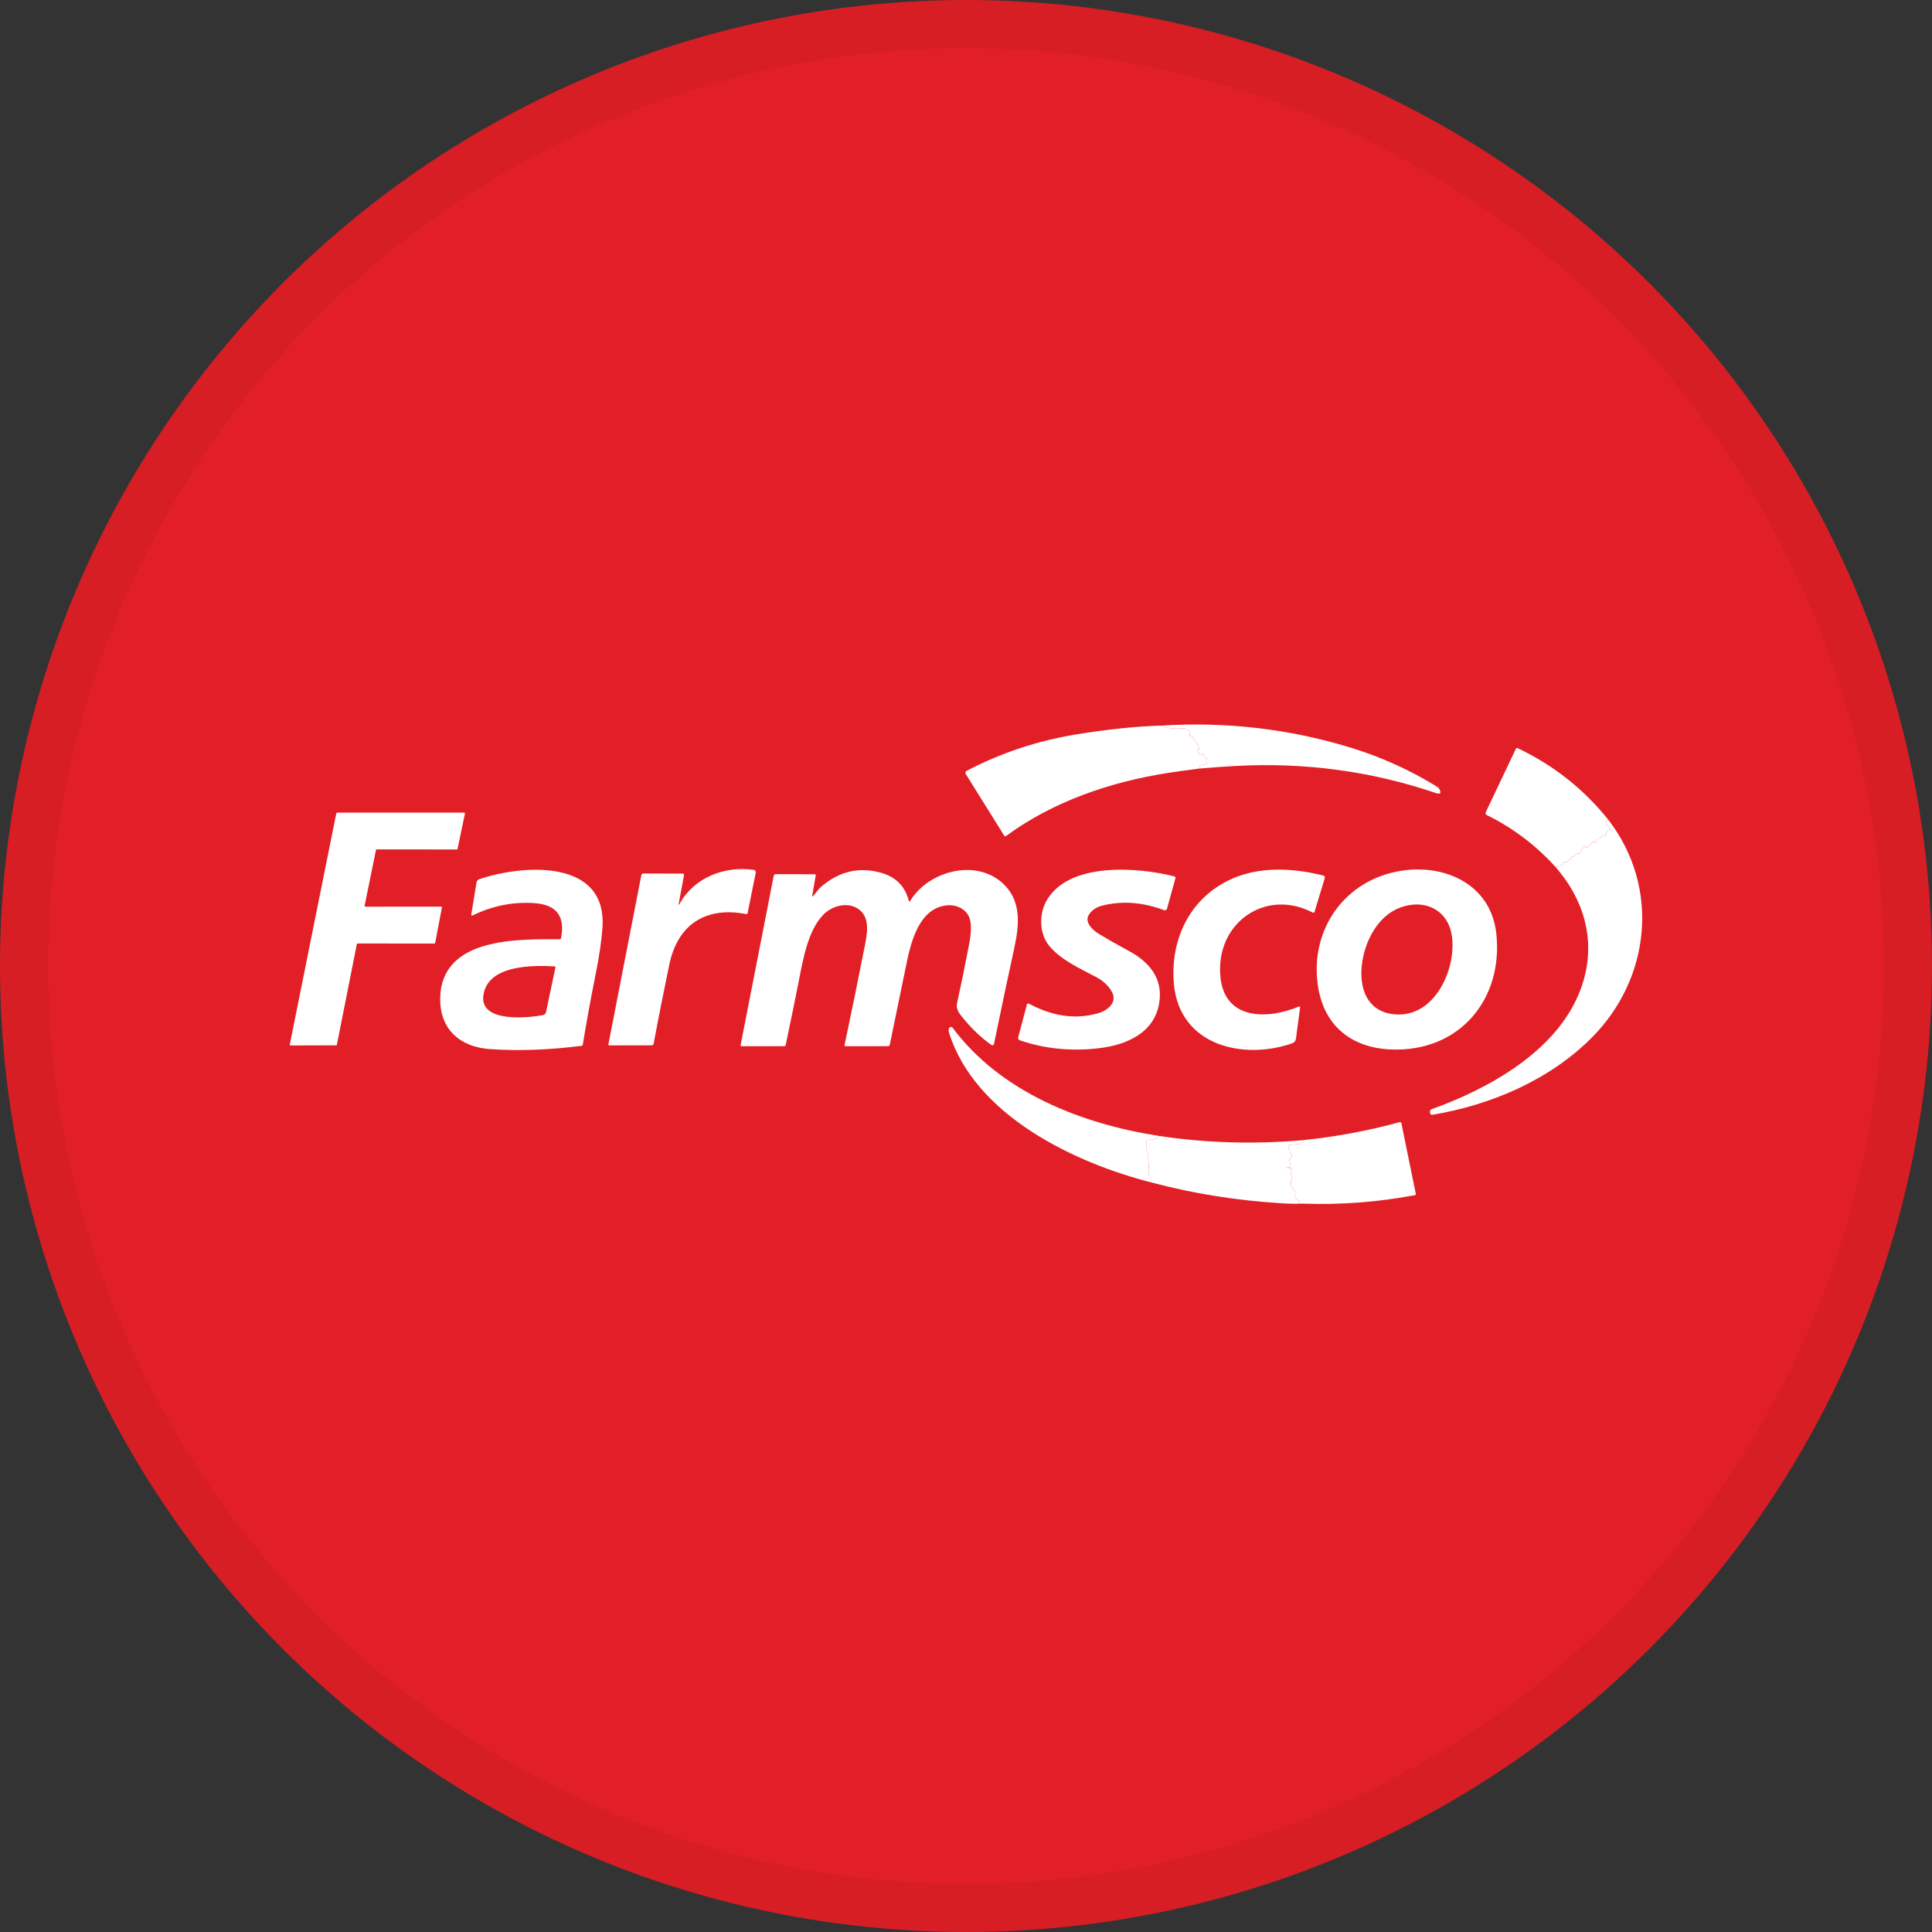 <svg width="40" height="40" viewBox="0 0 40 40" fill="none" xmlns="http://www.w3.org/2000/svg">
<rect x="0" y="0" width="40" height="40" fill="#333333" stroke="none"/>
<circle cx="20" cy="20" r="20" fill="#E21F26"/>
<path d="M24.833 15.912C24.834 15.895 24.838 15.879 24.847 15.864C24.856 15.85 24.868 15.841 24.884 15.839L24.972 15.824C24.993 15.82 24.997 15.809 24.986 15.791C24.971 15.769 24.971 15.747 24.984 15.725C24.994 15.709 24.989 15.698 24.97 15.694C24.962 15.693 24.955 15.689 24.949 15.682C24.937 15.669 24.928 15.654 24.922 15.637C24.918 15.628 24.914 15.618 24.91 15.61C24.899 15.588 24.89 15.588 24.884 15.612C24.881 15.623 24.874 15.628 24.862 15.63C24.841 15.631 24.83 15.621 24.828 15.6C24.828 15.585 24.82 15.574 24.807 15.566C24.789 15.555 24.786 15.54 24.799 15.523C24.804 15.515 24.811 15.511 24.82 15.512C24.838 15.514 24.843 15.507 24.837 15.491C24.832 15.479 24.825 15.47 24.816 15.462C24.81 15.458 24.805 15.452 24.801 15.446C24.797 15.439 24.795 15.432 24.795 15.424C24.793 15.39 24.776 15.366 24.745 15.353C24.727 15.345 24.718 15.331 24.717 15.31C24.715 15.264 24.691 15.239 24.647 15.236C24.635 15.235 24.63 15.229 24.633 15.217C24.646 15.15 24.611 15.104 24.529 15.081C24.516 15.078 24.503 15.077 24.491 15.078C24.323 15.096 24.173 15.078 24.042 15.023C25.391 14.938 26.703 15.091 27.978 15.483C28.592 15.672 29.172 15.934 29.718 16.267C29.764 16.295 29.791 16.317 29.799 16.334C29.845 16.422 29.821 16.45 29.727 16.419C28.398 15.967 27.016 15.78 25.579 15.859C25.331 15.873 25.083 15.89 24.833 15.912Z" fill="white"/>
<path d="M24.042 15.023C24.173 15.078 24.323 15.096 24.491 15.078C24.503 15.077 24.516 15.078 24.529 15.081C24.611 15.104 24.646 15.15 24.632 15.217C24.63 15.229 24.634 15.235 24.646 15.236C24.691 15.239 24.715 15.264 24.717 15.31C24.717 15.331 24.727 15.345 24.745 15.353C24.776 15.366 24.792 15.39 24.794 15.424C24.795 15.432 24.797 15.439 24.801 15.446C24.805 15.452 24.809 15.458 24.816 15.462C24.825 15.47 24.832 15.479 24.837 15.491C24.843 15.507 24.838 15.514 24.82 15.512C24.811 15.511 24.804 15.515 24.798 15.523C24.786 15.54 24.789 15.555 24.807 15.566C24.82 15.574 24.827 15.585 24.828 15.6C24.829 15.621 24.841 15.631 24.862 15.63C24.874 15.628 24.881 15.623 24.884 15.612C24.89 15.588 24.899 15.588 24.91 15.61C24.914 15.618 24.918 15.628 24.922 15.637C24.928 15.654 24.937 15.669 24.949 15.682C24.955 15.689 24.961 15.693 24.97 15.694C24.989 15.698 24.994 15.709 24.984 15.725C24.971 15.747 24.971 15.769 24.985 15.791C24.997 15.809 24.993 15.82 24.971 15.824L24.884 15.839C24.868 15.841 24.856 15.85 24.847 15.864C24.838 15.879 24.833 15.895 24.833 15.912C24.613 15.939 24.394 15.97 24.174 16.004C22.979 16.19 21.8 16.596 20.829 17.308C20.813 17.319 20.8 17.317 20.79 17.3L19.995 16.025C19.992 16.02 19.99 16.014 19.989 16.007C19.988 16.001 19.988 15.995 19.99 15.988C19.992 15.982 19.995 15.976 19.999 15.971C20.003 15.966 20.008 15.962 20.014 15.959C20.729 15.585 21.489 15.334 22.295 15.203C22.952 15.097 23.535 15.037 24.042 15.023Z" fill="white"/>
<path d="M33.306 16.982C33.22 16.968 33.233 17.03 33.346 17.17C33.351 17.176 33.351 17.183 33.345 17.192C33.337 17.203 33.332 17.202 33.329 17.189C33.328 17.181 33.324 17.176 33.317 17.174C33.312 17.173 33.308 17.174 33.303 17.177C33.271 17.199 33.255 17.227 33.255 17.263C33.255 17.278 33.248 17.288 33.233 17.293C33.177 17.311 33.125 17.335 33.077 17.367C33.062 17.378 33.053 17.392 33.05 17.411C33.048 17.429 33.039 17.443 33.023 17.452C33.011 17.459 33.004 17.456 33.002 17.442C33.001 17.437 32.999 17.433 32.996 17.429C32.98 17.409 32.968 17.411 32.96 17.436C32.946 17.476 32.916 17.512 32.868 17.542C32.856 17.55 32.847 17.547 32.843 17.534C32.841 17.527 32.837 17.524 32.83 17.524C32.82 17.524 32.81 17.527 32.802 17.534C32.759 17.566 32.731 17.602 32.719 17.643C32.712 17.664 32.698 17.674 32.677 17.671C32.647 17.669 32.624 17.68 32.61 17.706C32.605 17.715 32.597 17.723 32.588 17.728C32.578 17.734 32.568 17.737 32.558 17.737C32.529 17.738 32.518 17.752 32.523 17.779C32.526 17.792 32.52 17.798 32.507 17.795C32.486 17.791 32.472 17.798 32.465 17.817C32.453 17.846 32.433 17.856 32.404 17.847C32.392 17.844 32.382 17.846 32.372 17.852C32.364 17.858 32.361 17.863 32.362 17.866C32.37 17.883 32.366 17.896 32.35 17.905C32.297 17.936 32.248 17.951 32.203 17.948C31.796 17.498 31.323 17.141 30.782 16.875C30.771 16.87 30.763 16.861 30.759 16.85C30.756 16.839 30.756 16.827 30.761 16.816L31.385 15.502C31.388 15.496 31.393 15.491 31.4 15.489C31.407 15.486 31.414 15.486 31.42 15.489C32.169 15.845 32.797 16.343 33.306 16.982Z" fill="white"/>
<path d="M7.565 18.772L9.133 18.771C9.135 18.771 9.138 18.772 9.14 18.773C9.142 18.774 9.144 18.776 9.145 18.777C9.147 18.779 9.148 18.781 9.149 18.784C9.149 18.786 9.149 18.788 9.149 18.791L9.01 19.522C9.009 19.526 9.007 19.529 9.004 19.531C9.002 19.534 8.998 19.535 8.994 19.535L7.405 19.534C7.401 19.534 7.397 19.535 7.394 19.537C7.391 19.54 7.389 19.543 7.388 19.547L6.975 21.629C6.975 21.633 6.973 21.636 6.97 21.638C6.967 21.641 6.963 21.642 6.959 21.642L6.017 21.645C6.014 21.646 6.012 21.645 6.009 21.644C6.007 21.643 6.005 21.642 6.004 21.64C6.002 21.638 6.001 21.636 6 21.633C6 21.631 6 21.628 6 21.626L6.963 16.838C6.964 16.834 6.966 16.831 6.969 16.829C6.972 16.826 6.976 16.825 6.98 16.825H9.61C9.612 16.825 9.615 16.826 9.617 16.827C9.619 16.828 9.621 16.829 9.622 16.831C9.624 16.833 9.625 16.835 9.625 16.837C9.626 16.84 9.626 16.842 9.626 16.845L9.473 17.574C9.472 17.578 9.47 17.581 9.468 17.583C9.465 17.586 9.461 17.587 9.457 17.587L7.8 17.586C7.796 17.586 7.793 17.587 7.79 17.59C7.787 17.592 7.785 17.595 7.784 17.599L7.549 18.752C7.549 18.755 7.549 18.757 7.549 18.76C7.55 18.762 7.551 18.764 7.553 18.766C7.554 18.768 7.556 18.769 7.558 18.77C7.56 18.771 7.563 18.772 7.565 18.772Z" fill="white"/>
<path d="M33.306 16.982C34.375 18.379 34.171 20.262 32.957 21.482C32.077 22.365 30.866 22.878 29.654 23.081C29.648 23.082 29.643 23.081 29.638 23.08C29.632 23.078 29.628 23.075 29.624 23.07C29.61 23.055 29.603 23.037 29.604 23.019C29.604 23.007 29.608 22.995 29.615 22.985C29.622 22.975 29.633 22.968 29.644 22.963C30.82 22.541 32.18 21.786 32.684 20.586C33.081 19.642 32.862 18.7 32.203 17.948C32.248 17.951 32.297 17.936 32.351 17.905C32.366 17.896 32.37 17.883 32.362 17.866C32.361 17.863 32.364 17.858 32.372 17.853C32.382 17.846 32.393 17.844 32.404 17.847C32.433 17.856 32.453 17.846 32.465 17.817C32.472 17.798 32.486 17.791 32.507 17.795C32.52 17.798 32.526 17.792 32.523 17.779C32.518 17.752 32.529 17.738 32.558 17.737C32.568 17.737 32.579 17.734 32.588 17.728C32.597 17.723 32.605 17.715 32.61 17.706C32.625 17.68 32.647 17.669 32.677 17.671C32.698 17.674 32.712 17.664 32.719 17.643C32.731 17.603 32.759 17.566 32.802 17.534C32.81 17.528 32.82 17.524 32.83 17.524C32.837 17.524 32.841 17.527 32.843 17.534C32.848 17.548 32.856 17.55 32.869 17.542C32.916 17.512 32.946 17.476 32.96 17.436C32.968 17.411 32.98 17.409 32.996 17.429C32.999 17.433 33.002 17.437 33.002 17.442C33.004 17.456 33.011 17.459 33.023 17.452C33.039 17.443 33.048 17.429 33.05 17.411C33.053 17.393 33.062 17.378 33.077 17.367C33.125 17.335 33.177 17.311 33.234 17.293C33.248 17.288 33.256 17.278 33.255 17.263C33.255 17.227 33.271 17.199 33.303 17.177C33.308 17.174 33.312 17.173 33.317 17.174C33.324 17.176 33.328 17.181 33.329 17.189C33.332 17.202 33.337 17.203 33.345 17.192C33.351 17.183 33.351 17.176 33.346 17.17C33.234 17.03 33.22 16.968 33.306 16.982Z" fill="white"/>
<path d="M14.07 18.713C14.367 18.17 15.002 17.923 15.606 18.01C15.613 18.011 15.619 18.013 15.625 18.017C15.63 18.02 15.635 18.024 15.639 18.03C15.643 18.035 15.646 18.041 15.647 18.048C15.648 18.055 15.648 18.061 15.647 18.068L15.478 18.907C15.476 18.913 15.473 18.918 15.468 18.922C15.462 18.925 15.456 18.926 15.45 18.925C14.615 18.762 14.032 19.137 13.858 19.966C13.747 20.5 13.638 21.047 13.533 21.61C13.528 21.631 13.515 21.642 13.494 21.642L12.614 21.644C12.611 21.644 12.609 21.644 12.606 21.643C12.604 21.642 12.602 21.64 12.6 21.638C12.598 21.636 12.597 21.634 12.596 21.631C12.596 21.629 12.595 21.626 12.596 21.623L13.278 18.121C13.283 18.097 13.298 18.085 13.323 18.085L14.135 18.087C14.139 18.087 14.143 18.088 14.146 18.089C14.15 18.091 14.153 18.093 14.156 18.096C14.158 18.099 14.16 18.103 14.161 18.107C14.162 18.111 14.162 18.115 14.162 18.119L14.053 18.707C14.046 18.745 14.052 18.747 14.07 18.713Z" fill="white"/>
<path d="M11.615 19.424C11.706 18.97 11.521 18.728 11.059 18.698C10.62 18.669 10.198 18.753 9.794 18.949C9.766 18.963 9.754 18.954 9.759 18.923L9.866 18.27C9.869 18.254 9.875 18.24 9.885 18.228C9.895 18.216 9.908 18.207 9.923 18.203C10.795 17.905 12.575 17.759 12.473 19.21C12.454 19.472 12.409 19.784 12.337 20.146C12.231 20.672 12.141 21.166 12.066 21.628C12.064 21.642 12.055 21.651 12.04 21.653C11.368 21.738 10.738 21.761 10.149 21.721C9.536 21.681 9.1 21.319 9.114 20.659C9.141 19.393 10.749 19.446 11.589 19.446C11.595 19.446 11.601 19.444 11.606 19.44C11.611 19.436 11.614 19.43 11.615 19.424ZM11.487 20.008C11.032 19.983 10.095 19.972 10.008 20.609C9.928 21.186 10.955 21.071 11.24 21.017C11.256 21.014 11.271 21.007 11.282 20.995C11.294 20.984 11.302 20.97 11.305 20.954L11.5 20.026C11.502 20.015 11.498 20.009 11.487 20.008Z" fill="white"/>
<path d="M23.033 20.561C22.969 20.424 22.85 20.309 22.676 20.219C22.349 20.048 21.95 19.865 21.719 19.578C21.514 19.323 21.512 18.929 21.663 18.656C22.118 17.833 23.58 17.955 24.317 18.146C24.321 18.147 24.324 18.149 24.327 18.151C24.33 18.153 24.332 18.156 24.334 18.159C24.336 18.162 24.337 18.165 24.337 18.169C24.338 18.172 24.337 18.176 24.337 18.179L24.161 18.815C24.16 18.82 24.157 18.826 24.153 18.831C24.149 18.835 24.144 18.839 24.138 18.842C24.133 18.845 24.127 18.847 24.121 18.847C24.114 18.847 24.108 18.846 24.102 18.844C23.66 18.679 23.236 18.647 22.831 18.747C22.686 18.783 22.586 18.855 22.533 18.961C22.461 19.105 22.628 19.26 22.745 19.332C22.933 19.446 23.14 19.564 23.367 19.686C23.777 19.905 24.078 20.238 24.003 20.749C23.907 21.395 23.308 21.639 22.738 21.704C22.171 21.769 21.632 21.714 21.122 21.541C21.086 21.529 21.073 21.505 21.083 21.469L21.26 20.801C21.267 20.776 21.282 20.769 21.305 20.781C21.764 21.027 22.244 21.121 22.744 20.976C22.919 20.925 23.127 20.765 23.033 20.561Z" fill="white"/>
<path d="M24.305 20.376C24.216 19.408 24.679 18.51 25.605 18.154C26.166 17.939 26.811 17.979 27.4 18.128C27.405 18.129 27.41 18.131 27.414 18.135C27.419 18.138 27.422 18.142 27.425 18.147C27.428 18.152 27.429 18.157 27.43 18.163C27.43 18.168 27.43 18.174 27.428 18.179L27.219 18.871C27.211 18.896 27.195 18.903 27.172 18.89C26.177 18.379 25.145 19.135 25.27 20.248C25.37 21.139 26.274 21.1 26.891 20.84C26.894 20.839 26.897 20.838 26.901 20.839C26.904 20.839 26.907 20.84 26.91 20.843C26.913 20.845 26.915 20.847 26.916 20.85C26.917 20.854 26.918 20.857 26.917 20.86C26.888 21.071 26.86 21.285 26.832 21.501C26.826 21.551 26.798 21.584 26.749 21.602C25.735 21.954 24.422 21.648 24.305 20.376Z" fill="white"/>
<path d="M30.978 19.317C31.134 20.684 30.217 21.788 28.795 21.728C27.983 21.694 27.403 21.24 27.284 20.394C27.12 19.235 27.846 18.221 28.994 18.031C29.915 17.879 30.862 18.31 30.978 19.317ZM28.811 20.993C29.669 21.126 30.149 20.104 30.063 19.403C29.995 18.846 29.508 18.603 28.998 18.787C28.529 18.956 28.252 19.485 28.196 19.977C28.142 20.45 28.293 20.912 28.811 20.993Z" fill="white"/>
<path d="M16.837 18.549C16.892 18.492 16.935 18.416 16.996 18.364C17.375 18.036 17.794 17.939 18.255 18.074C18.55 18.16 18.737 18.351 18.815 18.645C18.822 18.673 18.833 18.674 18.847 18.65C19.207 18.049 20.177 17.767 20.75 18.278C21.151 18.636 21.106 19.139 21.001 19.621C20.854 20.294 20.714 20.959 20.58 21.614C20.579 21.619 20.576 21.625 20.572 21.629C20.569 21.634 20.564 21.637 20.558 21.639C20.553 21.641 20.547 21.642 20.541 21.641C20.536 21.641 20.53 21.639 20.526 21.635C20.311 21.483 20.11 21.291 19.923 21.059C19.853 20.973 19.789 20.888 19.815 20.769C19.906 20.354 19.986 19.963 20.056 19.594C20.088 19.424 20.127 19.2 20.081 19.032C20.024 18.83 19.815 18.725 19.609 18.744C19.056 18.795 18.874 19.441 18.776 19.912C18.657 20.485 18.539 21.058 18.422 21.632C18.42 21.64 18.416 21.647 18.41 21.652C18.403 21.657 18.396 21.66 18.388 21.66L17.506 21.661C17.503 21.661 17.5 21.66 17.497 21.659C17.494 21.658 17.492 21.656 17.49 21.654C17.488 21.651 17.487 21.649 17.486 21.646C17.485 21.643 17.485 21.64 17.486 21.637C17.632 20.943 17.77 20.268 17.899 19.612C17.949 19.361 18.03 18.994 17.77 18.818C17.538 18.661 17.21 18.757 17.029 18.955C16.732 19.279 16.631 19.833 16.542 20.29C16.458 20.72 16.366 21.169 16.267 21.636C16.265 21.643 16.262 21.649 16.256 21.653C16.251 21.657 16.245 21.66 16.238 21.66L15.35 21.661C15.347 21.661 15.345 21.66 15.342 21.659C15.34 21.658 15.338 21.656 15.337 21.654C15.335 21.652 15.334 21.65 15.334 21.648C15.333 21.645 15.333 21.643 15.333 21.641L16.019 18.132C16.021 18.123 16.026 18.114 16.033 18.108C16.041 18.102 16.05 18.098 16.06 18.099L16.869 18.1C16.872 18.1 16.875 18.1 16.878 18.102C16.881 18.103 16.883 18.105 16.885 18.107C16.887 18.109 16.888 18.112 16.889 18.115C16.89 18.118 16.89 18.121 16.889 18.123L16.817 18.539C16.812 18.564 16.819 18.567 16.837 18.549Z" fill="white"/>
<path d="M24.006 23.52C23.979 23.57 23.899 23.597 23.766 23.599C23.747 23.599 23.737 23.608 23.735 23.627C23.723 23.721 23.736 23.816 23.774 23.912C23.776 23.92 23.776 23.927 23.771 23.935L23.763 23.948C23.759 23.954 23.758 23.96 23.76 23.968C23.781 24.031 23.788 24.106 23.781 24.195C23.775 24.266 23.786 24.333 23.814 24.395C23.816 24.398 23.818 24.4 23.822 24.4C23.839 24.397 23.845 24.404 23.84 24.422C23.835 24.439 23.843 24.461 23.864 24.488C22.258 24.084 20.187 23.098 19.649 21.382C19.639 21.352 19.639 21.322 19.649 21.291C19.651 21.284 19.655 21.277 19.661 21.272C19.667 21.267 19.674 21.264 19.681 21.262C19.689 21.261 19.697 21.262 19.704 21.265C19.711 21.267 19.717 21.272 19.722 21.278C20.721 22.616 22.39 23.27 24.006 23.52Z" fill="white"/>
<path d="M26.97 24.92L26.89 24.909C26.884 24.908 26.881 24.904 26.881 24.898C26.88 24.892 26.883 24.888 26.887 24.886C26.911 24.877 26.911 24.868 26.887 24.859C26.823 24.835 26.8 24.785 26.817 24.707C26.821 24.69 26.817 24.676 26.805 24.663C26.721 24.579 26.704 24.482 26.754 24.373C26.761 24.358 26.758 24.345 26.747 24.334C26.711 24.297 26.713 24.253 26.752 24.202C26.753 24.2 26.754 24.197 26.754 24.195C26.755 24.192 26.754 24.19 26.753 24.187C26.752 24.185 26.75 24.183 26.748 24.182C26.746 24.181 26.744 24.18 26.741 24.18C26.666 24.181 26.631 24.18 26.637 24.175C26.652 24.164 26.668 24.162 26.685 24.168C26.689 24.169 26.694 24.169 26.699 24.169C26.704 24.168 26.708 24.166 26.712 24.163C26.715 24.16 26.718 24.156 26.72 24.151C26.721 24.147 26.722 24.142 26.721 24.137C26.715 24.102 26.704 24.069 26.687 24.039C26.683 24.033 26.682 24.026 26.684 24.019C26.686 24.012 26.69 24.006 26.696 24.003C26.72 23.989 26.736 23.968 26.743 23.939C26.748 23.92 26.744 23.897 26.732 23.871C26.713 23.834 26.698 23.804 26.686 23.782C26.66 23.733 26.675 23.706 26.729 23.7L26.92 23.679C26.941 23.677 26.958 23.668 26.972 23.652C26.976 23.648 26.98 23.645 26.985 23.642C27.009 23.631 27.008 23.623 26.982 23.617C26.974 23.615 26.966 23.611 26.96 23.607C27.63 23.54 28.303 23.416 28.977 23.234C28.998 23.229 29.011 23.237 29.015 23.258L29.313 24.72C29.314 24.725 29.313 24.73 29.31 24.735C29.307 24.739 29.302 24.742 29.297 24.744C28.53 24.889 27.755 24.947 26.97 24.92Z" fill="white"/>
<path d="M24.006 23.52C24.978 23.665 25.962 23.694 26.96 23.607C26.966 23.611 26.974 23.615 26.982 23.617C27.008 23.623 27.009 23.631 26.985 23.642C26.98 23.645 26.976 23.648 26.972 23.652C26.958 23.668 26.941 23.677 26.92 23.679L26.729 23.7C26.675 23.706 26.66 23.733 26.686 23.782C26.698 23.804 26.713 23.834 26.732 23.871C26.744 23.897 26.748 23.92 26.743 23.939C26.736 23.968 26.72 23.989 26.696 24.003C26.69 24.006 26.686 24.012 26.684 24.019C26.682 24.025 26.683 24.033 26.687 24.039C26.704 24.069 26.715 24.102 26.721 24.137C26.722 24.142 26.721 24.147 26.72 24.151C26.718 24.156 26.715 24.16 26.712 24.163C26.708 24.166 26.704 24.168 26.699 24.169C26.694 24.169 26.689 24.169 26.685 24.168C26.668 24.162 26.652 24.164 26.637 24.175C26.631 24.18 26.666 24.181 26.741 24.18C26.744 24.18 26.746 24.181 26.748 24.182C26.75 24.183 26.752 24.185 26.753 24.187C26.754 24.19 26.755 24.192 26.754 24.195C26.754 24.197 26.753 24.2 26.752 24.202C26.712 24.253 26.711 24.297 26.747 24.334C26.758 24.345 26.761 24.358 26.754 24.373C26.703 24.482 26.721 24.579 26.805 24.663C26.817 24.676 26.821 24.69 26.817 24.707C26.8 24.785 26.823 24.835 26.887 24.859C26.911 24.868 26.911 24.877 26.887 24.886C26.883 24.888 26.88 24.892 26.881 24.898C26.881 24.904 26.884 24.908 26.89 24.909L26.97 24.92C26.852 24.926 26.704 24.923 26.525 24.912C25.605 24.855 24.718 24.714 23.864 24.488C23.843 24.461 23.835 24.439 23.84 24.422C23.845 24.404 23.839 24.397 23.822 24.4C23.818 24.4 23.816 24.398 23.814 24.395C23.786 24.333 23.775 24.266 23.781 24.195C23.788 24.106 23.781 24.031 23.76 23.968C23.758 23.96 23.759 23.954 23.763 23.948L23.771 23.934C23.776 23.927 23.776 23.92 23.773 23.912C23.736 23.816 23.723 23.721 23.735 23.627C23.737 23.608 23.747 23.599 23.766 23.599C23.899 23.597 23.979 23.57 24.006 23.52Z" fill="white"/>
<circle cx="20" cy="20" r="19.5" stroke="black" stroke-opacity="0.05"/>
</svg>
